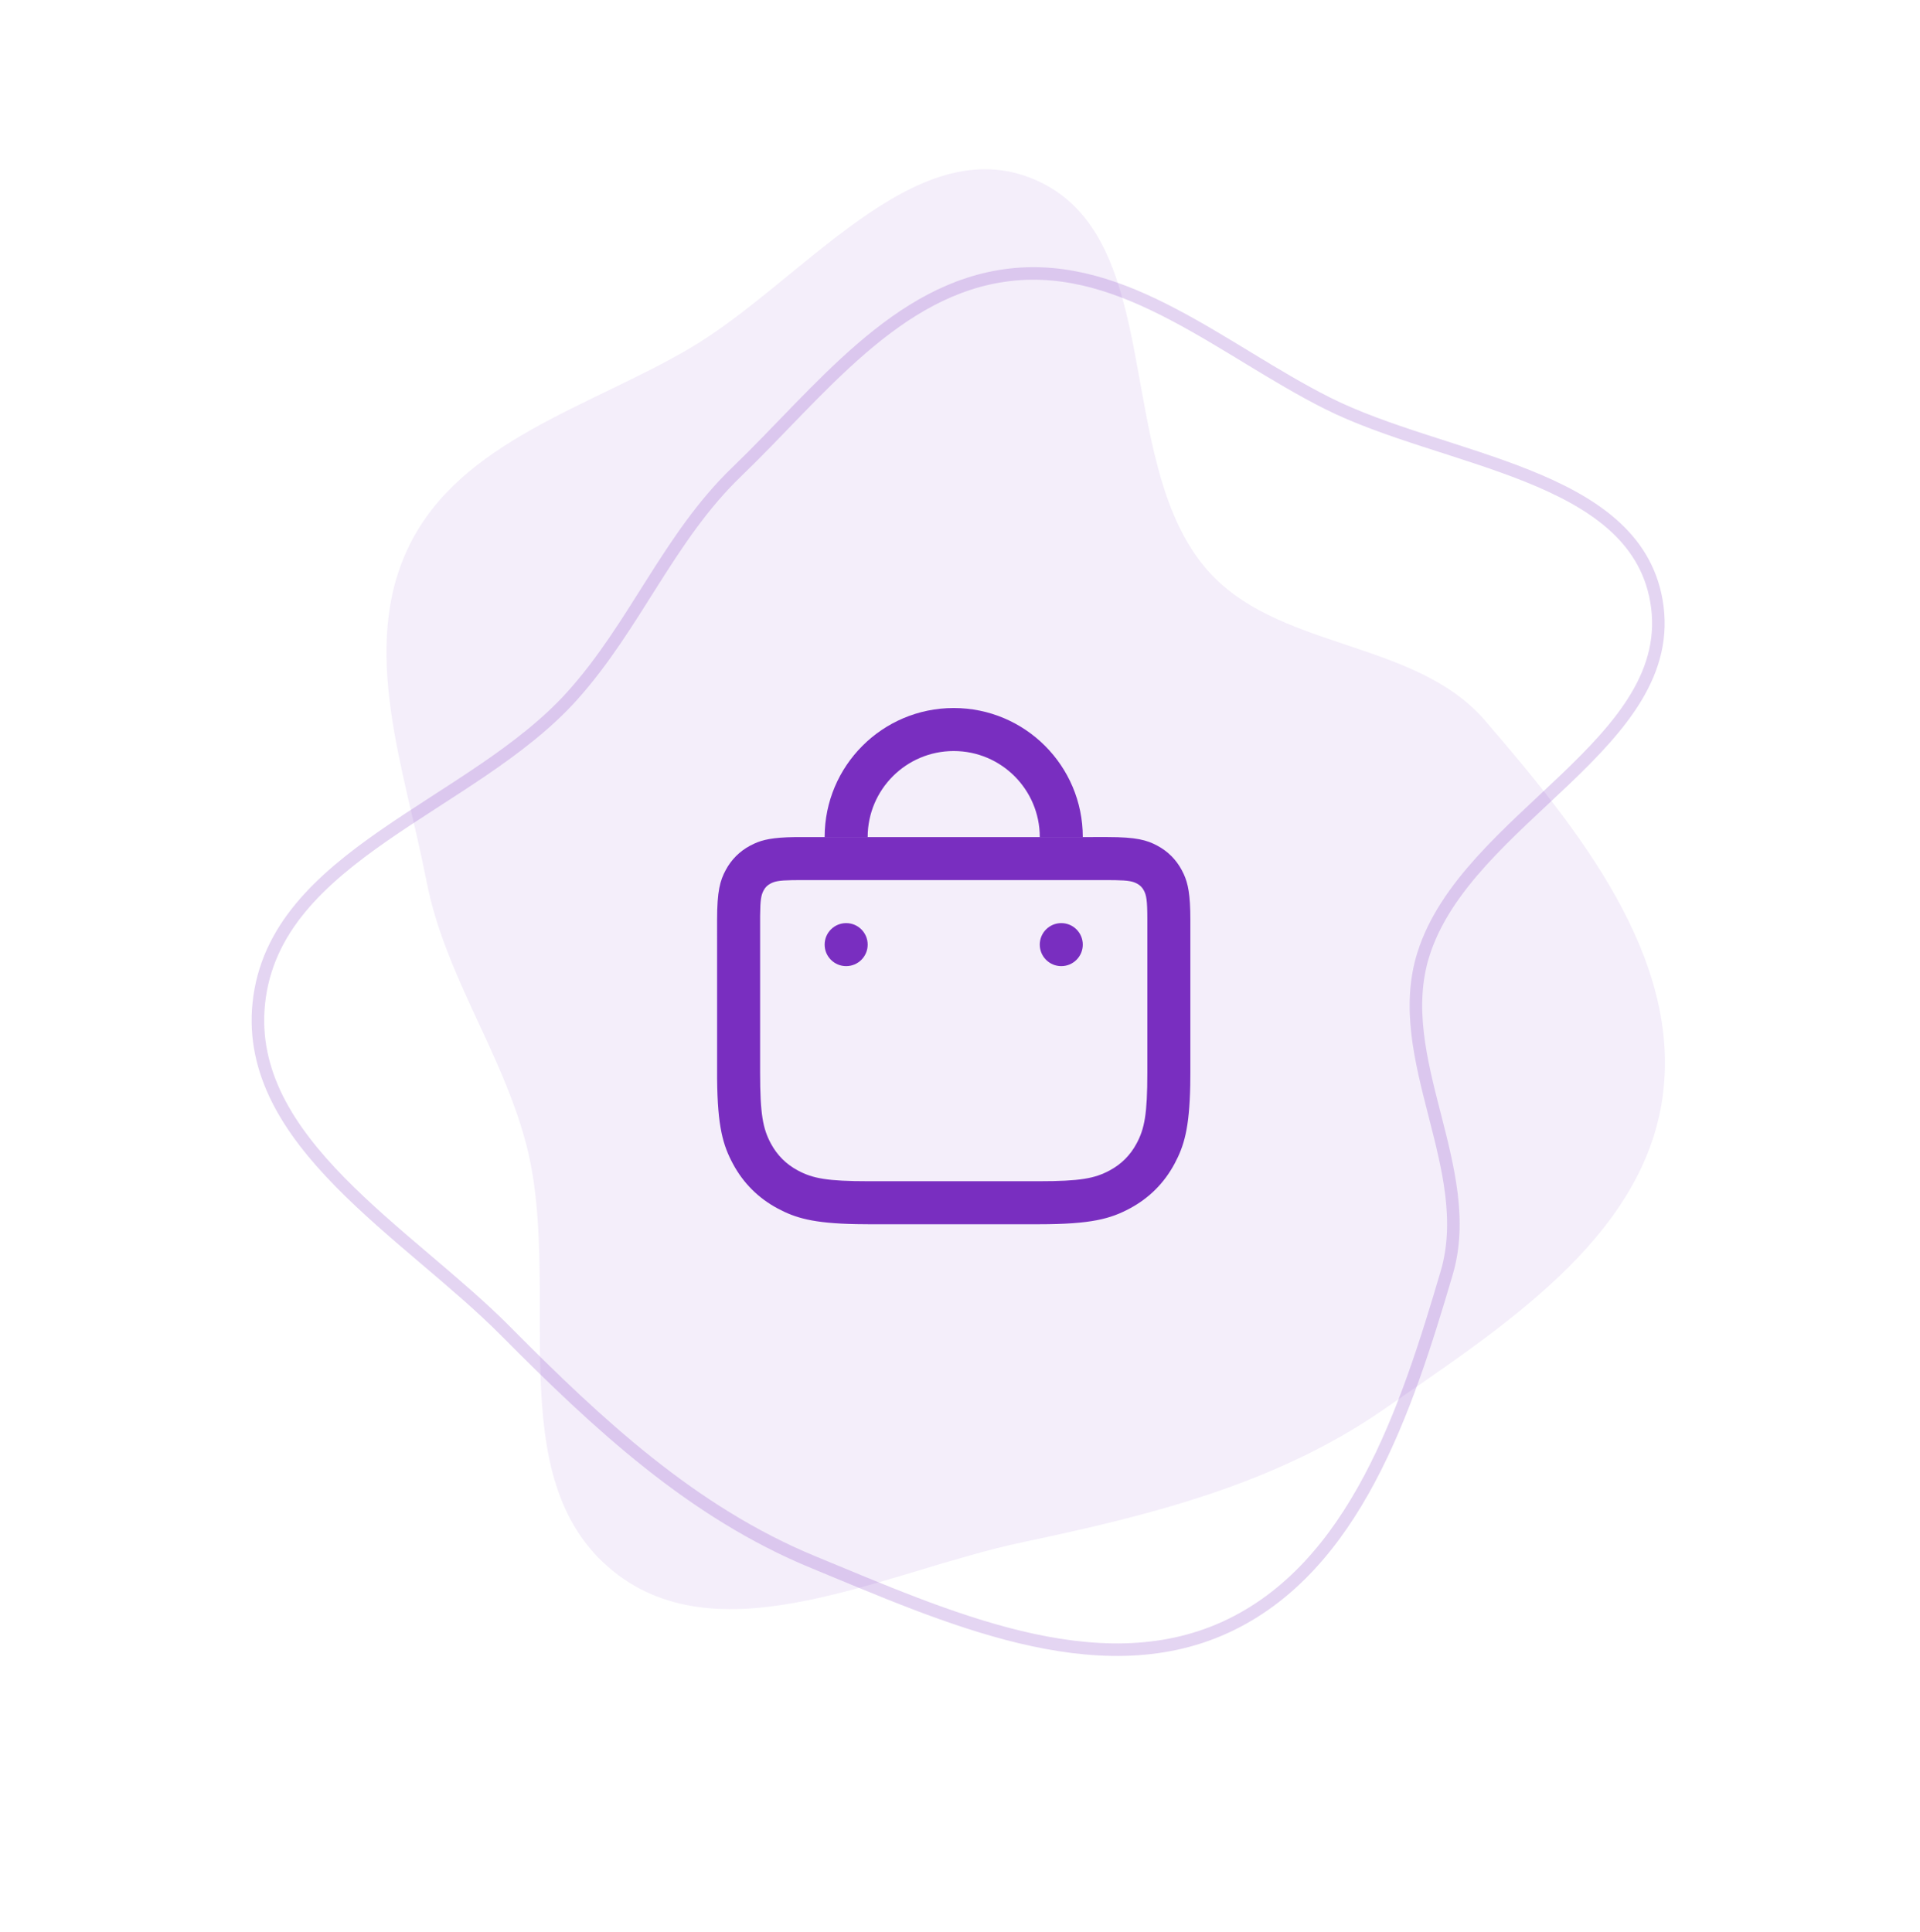 <svg width="153" height="154" viewBox="0 0 153 154" fill="none" xmlns="http://www.w3.org/2000/svg">
    <path opacity="0.2" fill-rule="evenodd" clip-rule="evenodd"
        d="M80.469 21.902C89.685 20.829 97.464 27.944 105.745 32.12C115.048 36.811 130.206 37.637 131.994 47.883C133.969 59.195 116.838 65.124 113.418 76.088C110.841 84.352 117.727 93.155 115.282 101.459C112.084 112.321 107.953 124.982 97.636 129.696C87.361 134.391 75.275 128.812 64.828 124.512C55.172 120.537 47.643 113.502 40.295 106.094C32.453 98.188 19.468 91.009 20.625 79.946C21.861 68.128 37.637 64.311 45.591 55.468C50.638 49.857 53.28 42.827 58.719 37.593C65.292 31.268 71.399 22.957 80.469 21.902Z"
        stroke="#792EC0" />
    <path opacity="0.08" fill-rule="evenodd" clip-rule="evenodd"
        d="M32.623 43.46C36.726 35.139 46.925 32.47 54.927 27.783C63.918 22.517 72.842 10.236 82.417 14.298C92.989 18.782 88.666 36.386 96.016 45.211C101.557 51.863 112.688 50.86 118.334 57.422C125.72 66.005 134.109 76.349 132.466 87.571C130.829 98.749 119.582 105.87 110.299 112.308C101.718 118.259 91.722 120.761 81.512 122.909C70.615 125.202 57.536 132.209 48.874 125.23C39.621 117.776 44.982 102.455 41.874 90.975C39.902 83.69 35.434 77.654 33.991 70.245C32.248 61.291 28.585 51.65 32.623 43.46Z"
        fill="#792EC0" />
    <path
        d="M88.264 66.714C90.556 66.714 91.388 66.953 92.226 67.401C93.064 67.85 93.722 68.507 94.17 69.345L94.328 69.662C94.674 70.414 94.857 71.301 94.857 73.307V85.485L94.848 86.481C94.781 89.942 94.351 91.34 93.597 92.748C92.776 94.285 91.57 95.49 90.033 96.312C88.497 97.134 86.973 97.572 82.77 97.572H69.23L68.233 97.562C64.772 97.496 63.374 97.066 61.966 96.312C60.429 95.49 59.224 94.285 58.402 92.748C57.614 91.276 57.18 89.815 57.145 85.996L57.143 73.307C57.143 71.015 57.381 70.183 57.83 69.345C58.278 68.507 58.935 67.85 59.773 67.401L60.09 67.243C60.789 66.922 61.603 66.741 63.322 66.717L88.264 66.714ZM88.264 70.143H63.735L63.131 70.148C62.053 70.167 61.723 70.247 61.391 70.425C61.15 70.553 60.981 70.722 60.853 70.962C60.66 71.323 60.582 71.68 60.572 72.988L60.571 85.485C60.571 88.799 60.793 89.95 61.425 91.131C61.928 92.07 62.644 92.787 63.583 93.289C64.764 93.921 65.915 94.143 69.23 94.143H82.77C86.084 94.143 87.235 93.921 88.416 93.289C89.356 92.787 90.072 92.07 90.574 91.131C91.206 89.95 91.428 88.799 91.428 85.485V73.307C91.428 71.735 91.354 71.35 91.147 70.962C91.018 70.722 90.85 70.553 90.609 70.425C90.276 70.247 89.947 70.167 88.869 70.148L88.264 70.143ZM84.571 73.572C85.518 73.572 86.285 74.339 86.285 75.286C86.285 76.233 85.518 77 84.571 77C83.624 77 82.857 76.233 82.857 75.286C82.857 74.339 83.624 73.572 84.571 73.572ZM67.428 73.572C68.375 73.572 69.143 74.339 69.143 75.286C69.143 76.233 68.375 77 67.428 77C66.481 77 65.714 76.233 65.714 75.286C65.714 74.339 66.481 73.572 67.428 73.572ZM76 56.429C81.68 56.429 86.285 61.034 86.285 66.714H82.857C82.857 62.927 79.787 59.857 76 59.857C72.213 59.857 69.143 62.927 69.143 66.714H65.714C65.714 61.034 70.319 56.429 76 56.429Z"
        fill="#792EC0" />
</svg>
